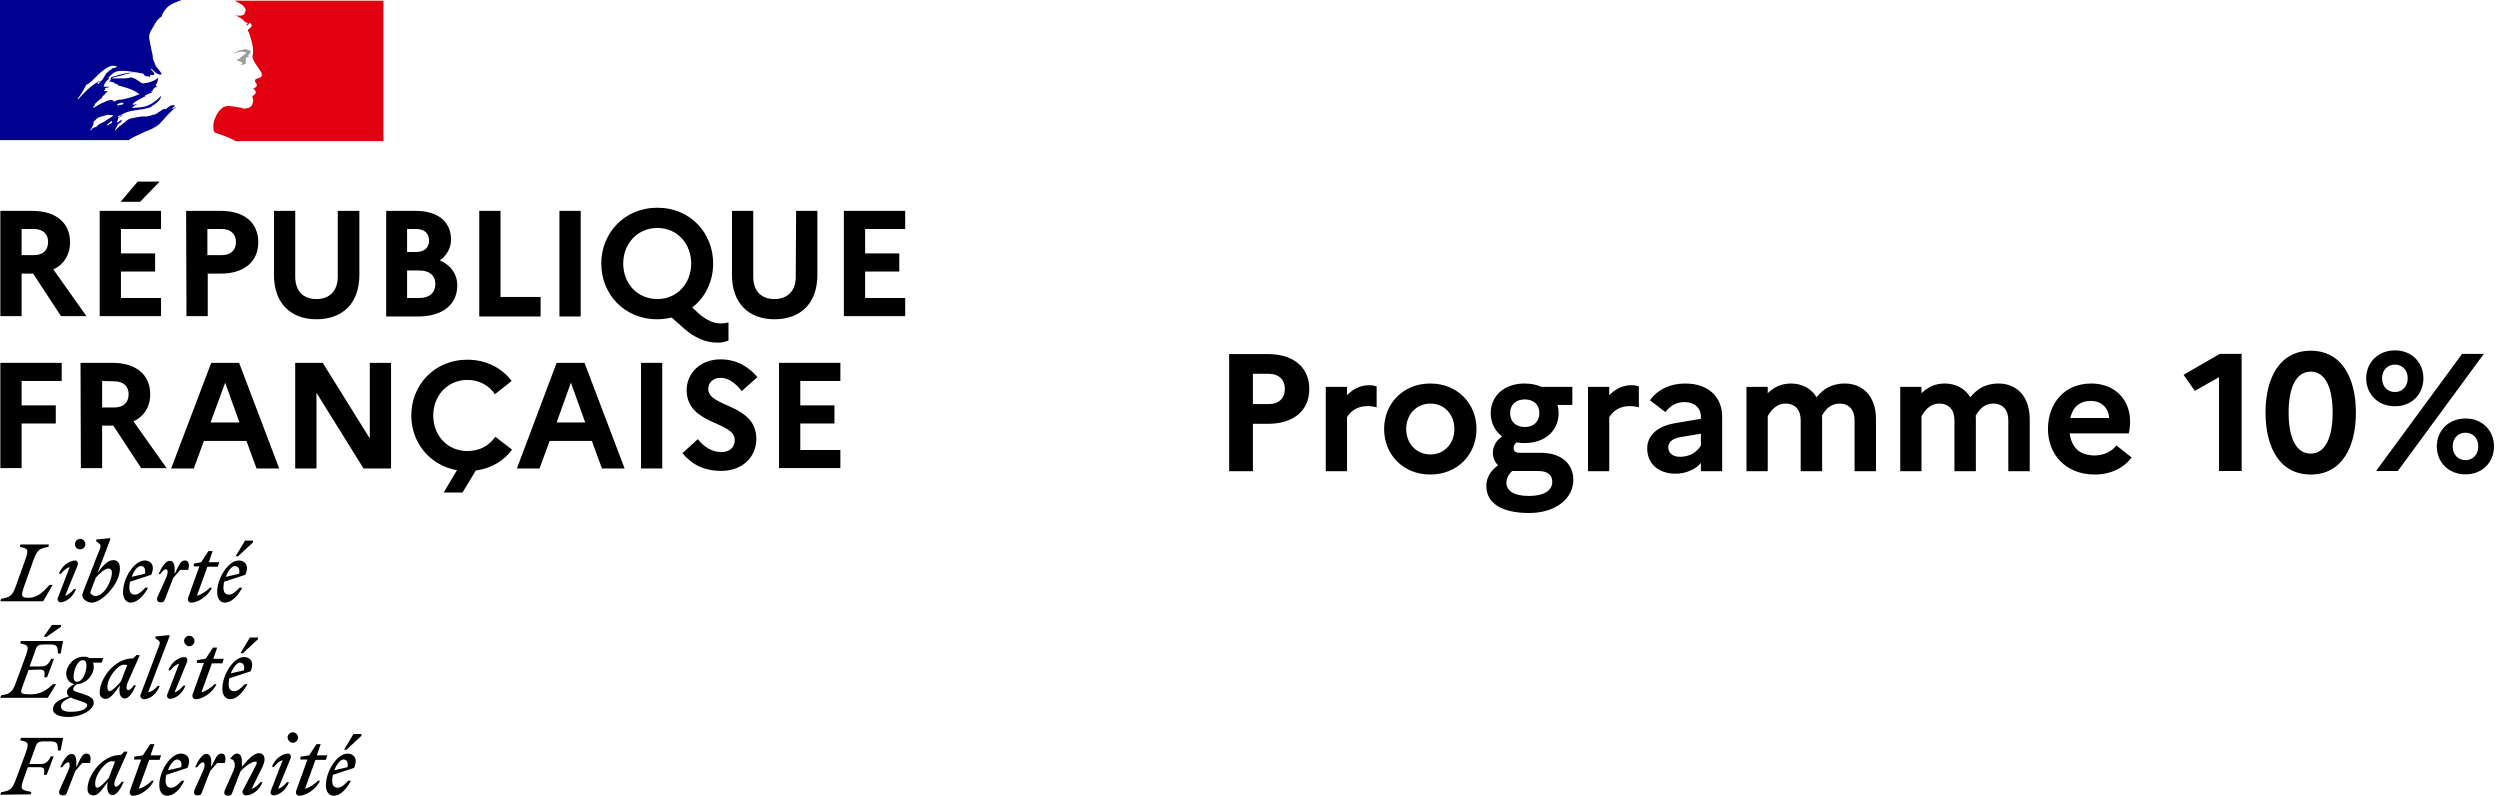<svg width="11476" height="3653" viewBox="0 0 11476 3653" fill="none" xmlns="http://www.w3.org/2000/svg">
<g clip-path="url(#clip0_6_198)">
<path d="M1.625 968H148.825C256.025 968 321.625 1022.4 321.625 1112C321.625 1169.6 292.825 1214.4 244.825 1236.8L396.825 1451.2H280.025L152.025 1256H99.225V1451.2H1.625V968ZM99.225 1051.2V1171.2H155.225C196.825 1171.2 220.825 1148.8 220.825 1110.4C220.825 1073.6 196.825 1051.2 155.225 1051.2H99.225Z" fill="black"/>
<path d="M457.625 967.994H739.225V1051.19H555.225V1163.19H712.025V1246.4H555.225V1368H739.225V1451.2H457.625V967.994ZM553.625 926.394L632.025 833.594H732.825L643.225 926.394H553.625Z" fill="black"/>
<path d="M854.375 968H1014.37C1121.57 968 1185.57 1022.4 1185.57 1112C1185.57 1201.6 1119.97 1256 1014.37 1256H953.575V1451.2H855.975L854.375 968ZM951.975 1051.2V1171.2H1017.57C1059.17 1171.2 1083.17 1148.8 1083.17 1110.4C1083.17 1073.6 1057.57 1051.2 1017.57 1051.2H951.975Z" fill="black"/>
<path d="M1552.02 968H1649.62V1262.4C1649.62 1390.4 1574.42 1465.6 1452.83 1465.6C1331.23 1465.6 1257.62 1388.8 1257.62 1262.4V968H1355.22V1270.4C1355.22 1336 1392.03 1372.8 1452.83 1372.8C1513.63 1372.8 1550.42 1334.4 1550.42 1270.4V968H1552.02Z" fill="black"/>
<path d="M1771.12 968H1908.73C2009.53 968 2070.32 1017.6 2070.32 1099.2C2070.32 1137.6 2052.72 1171.2 2019.12 1195.2C2070.32 1217.6 2099.12 1259.2 2099.12 1310.4C2099.12 1398.4 2030.32 1452.8 1919.92 1452.8H1772.73V968H1771.12ZM1868.73 1051.2V1156.8H1910.33C1947.13 1156.8 1969.52 1137.6 1969.52 1104C1969.52 1072 1948.73 1051.2 1910.33 1051.2H1868.73ZM1868.73 1241.6V1368H1924.73C1971.13 1368 1998.32 1344 1998.32 1304C1998.32 1264 1971.13 1241.6 1924.73 1241.6H1868.73Z" fill="black"/>
<path d="M2200 968H2297.6V1363.2H2481.6V1452.8H2200V968Z" fill="black"/>
<path d="M2568.06 968H2665.66V1452.8H2568.06V968Z" fill="black"/>
<path d="M3308.86 1484.8C3318.46 1484.8 3332.86 1483.2 3344.06 1480V1563.2C3328.06 1569.6 3313.66 1572.8 3292.86 1572.8C3238.46 1572.8 3188.86 1550.4 3140.86 1508.8L3083.26 1457.6C3062.46 1462.4 3040.06 1465.6 3017.66 1465.6C2864.06 1465.6 2760.06 1348.8 2760.06 1209.59C2760.06 1071.99 2864.06 953.594 3017.66 953.594C3169.66 953.594 3273.66 1070.39 3273.66 1209.59C3273.66 1291.19 3238.46 1364.8 3177.66 1411.2L3206.46 1438.4C3244.86 1472 3278.46 1484.8 3308.86 1484.8ZM3172.86 1209.59C3172.86 1116.79 3107.26 1046.39 3017.66 1046.39C2926.46 1046.39 2860.86 1118.39 2860.86 1209.59C2860.86 1302.39 2926.46 1372.8 3017.66 1372.8C3107.26 1372.8 3172.86 1302.39 3172.86 1209.59Z" fill="black"/>
<path d="M3654.46 968H3752.06V1262.4C3752.06 1390.4 3676.86 1465.6 3555.26 1465.6C3433.66 1465.6 3360.06 1388.8 3360.06 1262.4V968H3457.66V1270.4C3457.66 1336 3494.46 1372.8 3555.26 1372.8C3616.06 1372.8 3652.86 1334.4 3652.86 1270.4L3654.46 968Z" fill="black"/>
<path d="M3873.67 968H4155.27V1051.2H3971.27V1163.2H4128.07V1246.4H3971.27V1368H4155.27V1451.2H3873.67V968Z" fill="black"/>
<path d="M1.625 1665.6H283.225V1748.8H99.225V1860.8H256.025V1944H99.225V2148.8H1.625V1665.6Z" fill="black"/>
<path d="M369.625 1665.6H516.825C624.025 1665.6 689.625 1720 689.625 1809.6C689.625 1867.2 660.825 1912 612.825 1934.4L764.825 2148.8H648.025L520.025 1953.6H468.825V2148.8H371.225L369.625 1665.6ZM468.825 1748.8V1870.4H524.825C566.425 1870.4 590.425 1848 590.425 1809.6C590.425 1772.8 566.425 1750.4 524.825 1750.4L468.825 1748.8Z" fill="black"/>
<path d="M969.625 1665.6H1097.62L1281.62 2150.4H1177.62L1131.22 2024H936.025L889.625 2150.4H785.625L969.625 1665.6ZM1099.22 1939.2L1033.62 1756.8L966.425 1939.2H1099.22Z" fill="black"/>
<path d="M1355.12 1665.6H1481.53L1697.52 2012.8V1665.6H1795.12V2150.4H1668.73L1452.73 1803.2V2150.4H1355.12V1665.6Z" fill="black"/>
<path d="M2273.6 2004.8L2350.4 2064C2313.6 2115.2 2254.4 2150.4 2184 2160L2123.2 2260.8H2036.8L2097.6 2158.4C1971.2 2136 1888 2030.4 1888 1907.2C1888 1769.6 1992 1651.2 2145.6 1651.2C2233.6 1651.2 2305.6 1691.2 2348.8 1748.8L2272 1809.6C2244.8 1769.6 2200 1744 2145.6 1744C2054.4 1744 1988.8 1816 1988.8 1907.2C1988.8 2000 2054.4 2070.4 2145.6 2070.4C2203.2 2070.4 2246.4 2044.8 2273.6 2004.8Z" fill="black"/>
<path d="M2555.15 1665.6H2683.15L2867.15 2150.4H2763.15L2716.75 2024H2523.15L2476.75 2150.4H2372.75L2555.15 1665.6ZM2686.35 1939.2L2620.75 1756.8L2555.15 1939.2H2686.35Z" fill="black"/>
<path d="M2942.44 1665.6H3040.04V2150.4H2942.44V1665.6Z" fill="black"/>
<path d="M3203.21 2016C3232.01 2052.8 3270.41 2075.2 3310.41 2075.2C3348.81 2075.2 3372.81 2054.4 3372.81 2019.2C3372.81 1932.8 3152.01 1952 3152.01 1790.4C3152.01 1713.6 3214.41 1649.6 3307.21 1649.6C3379.21 1649.6 3435.21 1681.6 3476.81 1731.2L3404.81 1795.2C3376.01 1758.4 3344.01 1734.4 3307.21 1734.4C3273.61 1734.4 3251.21 1756.8 3251.21 1785.6C3251.21 1872 3472.01 1851.2 3472.01 2016C3470.41 2105.6 3400.01 2161.6 3312.01 2161.6C3230.41 2161.6 3174.41 2131.2 3132.81 2080L3203.21 2016Z" fill="black"/>
<path d="M3576.06 1665.6H3857.66V1748.8H3673.66V1860.8H3830.46V1944H3673.66V2065.6H3857.66V2148.8H3576.06V1665.6Z" fill="black"/>
<path d="M1576.02 3486.4C1588.82 3486.4 1600.02 3496 1595.22 3521.6L1534.42 3536C1545.62 3507.2 1563.22 3486.4 1576.02 3486.4ZM1611.22 3584H1598.42C1582.42 3601.6 1566.42 3616 1550.42 3616C1534.42 3616 1524.82 3606.4 1524.82 3584C1524.82 3574.4 1526.42 3564.8 1528.02 3556.8L1625.62 3524.8C1644.82 3480 1622.42 3459.2 1595.22 3459.2C1548.82 3459.2 1496.02 3537.6 1496.02 3604.8C1496.02 3635.2 1510.42 3652.8 1532.82 3652.8C1560.02 3652.8 1587.22 3627.2 1611.22 3584ZM1590.42 3441.6L1659.22 3377.6V3369.6H1622.42L1579.22 3441.6H1590.42ZM1379.22 3486.4H1411.22L1360.02 3628.8C1355.22 3641.6 1361.62 3652.8 1374.42 3652.8C1403.22 3652.8 1451.22 3624 1468.82 3584H1459.22C1446.42 3598.4 1420.82 3616 1400.02 3620.8L1448.02 3488H1496.02L1502.42 3467.2H1454.42L1472.02 3416H1452.82L1419.22 3467.2L1379.22 3473.6V3486.4ZM1334.42 3480C1337.62 3467.2 1329.62 3459.2 1323.22 3459.2C1294.42 3459.2 1260.82 3484.8 1248.02 3520H1257.62C1267.22 3507.2 1283.22 3492.8 1297.62 3489.6L1243.22 3630.4C1238.42 3643.2 1248.02 3651.2 1254.42 3651.2C1281.62 3651.2 1313.62 3625.6 1326.42 3590.4H1316.82C1307.22 3603.2 1291.22 3617.6 1276.82 3620.8L1334.42 3480ZM1344.02 3409.6C1356.82 3409.6 1368.02 3400 1368.02 3385.6C1368.02 3372.8 1356.82 3361.6 1344.02 3361.6C1331.22 3361.6 1320.02 3372.8 1320.02 3385.6C1321.62 3398.4 1331.22 3409.6 1344.02 3409.6ZM1032.02 3627.2C1025.62 3643.2 1032.02 3652.8 1048.02 3652.8C1057.62 3652.8 1062.42 3649.6 1065.62 3640L1104.02 3540.8C1121.62 3520 1156.82 3496 1171.22 3496C1180.82 3496 1180.82 3504 1172.82 3516.8L1115.22 3627.2C1108.82 3638.4 1116.82 3651.2 1129.62 3651.2C1158.42 3651.2 1192.02 3625.6 1204.82 3590.4H1195.22C1185.62 3603.2 1169.62 3617.6 1155.22 3620.8L1204.82 3520C1211.22 3507.2 1214.42 3494.4 1214.42 3484.8C1214.42 3468.8 1204.82 3457.6 1188.82 3457.6C1164.82 3457.6 1139.22 3484.8 1110.42 3520V3494.4C1110.42 3475.2 1104.02 3459.2 1088.02 3459.2C1076.82 3459.2 1067.22 3468.8 1057.62 3481.6V3484.8C1076.82 3483.2 1084.82 3512 1070.42 3540.8L1032.02 3627.2ZM1032.02 3502.4C1038.42 3480 1035.22 3459.2 1017.62 3459.2C996.825 3459.2 992.025 3475.2 969.625 3521.6V3496C969.625 3476.8 963.225 3460.8 947.225 3460.8C928.025 3460.8 908.825 3491.2 896.025 3521.6H905.625C915.225 3507.2 924.825 3499.2 931.225 3499.2C939.225 3499.2 944.025 3512 931.225 3540.8L892.825 3625.6C886.425 3641.6 892.825 3651.2 908.825 3651.2C918.425 3651.2 923.225 3648 926.425 3638.4L964.825 3539.2C976.025 3526.4 985.625 3515.2 996.825 3502.4H1032.02ZM812.825 3486.4C825.625 3486.4 836.825 3496 832.025 3521.6L771.225 3536C780.825 3507.2 800.025 3486.4 812.825 3486.4ZM846.425 3584H833.625C817.625 3601.6 801.625 3616 785.625 3616C769.625 3616 760.025 3606.4 760.025 3584C760.025 3574.4 761.625 3564.8 763.225 3556.8L860.825 3524.8C880.025 3480 857.625 3459.2 830.425 3459.2C784.025 3459.2 731.225 3537.6 731.225 3604.8C731.225 3635.2 745.625 3652.8 768.025 3652.8C796.825 3652.8 824.025 3627.2 846.425 3584ZM616.025 3486.4H648.025L596.825 3628.8C592.025 3641.6 598.425 3652.8 611.225 3652.8C640.025 3652.8 688.025 3624 705.625 3584H696.025C683.225 3598.4 657.625 3616 636.825 3620.8L684.825 3488H732.825L739.225 3467.2H691.225L708.825 3416H689.625L656.025 3467.2L616.025 3473.6V3486.4ZM436.825 3596.8C436.825 3553.6 484.825 3494.4 512.025 3494.4C518.425 3494.4 523.225 3494.4 528.025 3496L499.225 3571.2C483.225 3590.4 457.625 3616 446.425 3616C440.025 3616 436.825 3611.2 436.825 3596.8ZM585.625 3451.2L571.225 3449.6L555.225 3465.6H552.025C470.425 3465.6 401.625 3556.8 401.625 3622.4C401.625 3641.6 412.825 3651.2 430.425 3651.2C451.225 3651.2 472.025 3620.8 494.425 3588.8L492.825 3600C489.625 3632 499.225 3649.6 516.825 3649.6C536.025 3649.6 555.225 3619.2 568.025 3588.8H558.425C548.825 3603.2 539.225 3611.2 532.825 3611.2C524.825 3611.2 520.025 3598.4 532.825 3569.6L585.625 3451.2ZM412.825 3502.4C419.225 3480 416.025 3459.2 398.425 3459.2C377.625 3459.2 372.825 3475.2 350.425 3521.6V3496C350.425 3476.8 344.025 3460.8 328.025 3460.8C308.825 3460.8 289.625 3491.2 276.825 3521.6H286.425C296.025 3507.2 305.625 3499.2 312.025 3499.2C320.025 3499.2 324.825 3512 312.025 3540.8L273.625 3625.6C267.225 3641.6 273.625 3651.2 289.625 3651.2C299.225 3651.2 304.025 3648 307.225 3638.4L345.625 3539.2C356.825 3526.4 366.425 3515.2 377.625 3502.4H412.825ZM140.825 3646.4L144.025 3635.2C96.025 3625.6 91.225 3625.6 108.825 3574.4L128.025 3521.6H180.825C204.825 3521.6 204.825 3531.2 201.625 3556.8H214.425L246.425 3472H233.625C222.425 3492.8 212.825 3507.2 187.225 3507.2H134.425L161.625 3432C169.625 3408 174.425 3403.2 206.425 3403.2H228.825C262.425 3403.2 265.625 3412.8 265.625 3444.8H278.425L289.625 3387.2H96.025L92.825 3398.4C131.225 3406.4 134.425 3409.6 116.825 3459.2L73.625 3576C56.025 3624 48.025 3628.8 4.825 3636.8L1.625 3648L140.825 3646.4Z" fill="black"/>
<path d="M1100.82 3041.62C1113.62 3041.62 1124.82 3051.22 1120.02 3076.82L1059.22 3091.22C1070.42 3064.02 1088.02 3041.62 1100.82 3041.62ZM1136.02 3140.82H1123.22C1107.22 3158.42 1091.22 3172.82 1075.22 3172.82C1059.22 3172.82 1049.62 3163.22 1049.62 3140.82C1049.62 3131.22 1051.22 3121.62 1052.82 3113.62L1150.42 3081.62C1169.62 3036.82 1147.22 3016.02 1120.02 3016.02C1073.62 3016.02 1020.82 3094.42 1020.82 3161.62C1020.82 3192.02 1035.22 3209.62 1057.62 3209.62C1084.82 3209.62 1112.02 3182.42 1136.02 3140.82ZM1115.22 2998.42L1184.02 2934.42V2926.42H1147.22L1104.02 2998.42H1115.22ZM904.025 3043.22H936.025L884.825 3185.62C880.025 3198.42 886.425 3209.62 899.225 3209.62C928.025 3209.62 976.025 3180.82 993.625 3140.82H984.025C971.225 3155.22 945.625 3172.82 924.825 3177.62L972.825 3044.82H1020.82L1027.22 3024.02H979.225L996.825 2972.82H977.625L944.025 3024.02L904.025 3030.42V3043.22ZM859.225 3036.82C862.425 3024.02 854.425 3016.02 848.025 3016.02C819.225 3016.02 785.625 3041.62 772.825 3076.82H782.425C792.025 3064.02 808.025 3049.62 822.425 3046.42L768.025 3187.22C763.225 3200.02 772.825 3208.02 779.225 3208.02C806.425 3208.02 838.425 3182.42 851.225 3147.22H841.625C832.025 3160.02 816.025 3174.42 801.625 3177.62L859.225 3036.82ZM868.825 2966.42C881.625 2966.42 892.825 2956.82 892.825 2942.42C892.825 2929.62 881.625 2918.42 868.825 2918.42C856.025 2918.42 844.825 2929.62 844.825 2942.42C846.425 2955.22 856.025 2966.42 868.825 2966.42ZM680.025 3177.62L779.225 2918.42L776.025 2915.22L713.625 2921.62V2929.62L726.425 2939.22C737.625 2947.22 734.425 2955.22 723.225 2982.42L646.425 3185.62C640.025 3196.82 648.025 3209.62 660.825 3209.62C689.625 3209.62 720.025 3184.02 732.825 3148.82H723.225C713.625 3161.62 696.025 3176.02 680.025 3177.62ZM492.825 3153.62C492.825 3110.42 540.825 3051.22 568.025 3051.22C574.425 3051.22 579.225 3051.22 584.025 3052.82L555.225 3128.02C539.225 3147.22 513.625 3172.82 502.425 3172.82C497.625 3172.82 492.825 3166.42 492.825 3153.62ZM641.625 3008.02L627.225 3006.42L611.225 3022.42H608.025C526.425 3022.42 457.625 3113.62 457.625 3179.22C457.625 3198.42 468.825 3208.02 486.425 3208.02C507.225 3208.02 528.025 3177.62 550.425 3145.62L548.825 3156.82C545.625 3188.82 555.225 3206.42 572.825 3206.42C592.025 3206.42 611.225 3176.02 624.025 3145.62H614.425C604.825 3160.02 595.225 3168.02 588.825 3168.02C580.825 3168.02 576.025 3155.22 588.825 3126.42L641.625 3008.02ZM280.025 3243.22C280.025 3224.02 297.625 3212.82 324.825 3201.62C332.825 3206.42 345.625 3211.22 363.225 3216.02C390.425 3225.62 400.025 3228.82 400.025 3236.82C400.025 3254.42 371.225 3267.22 331.225 3267.22C297.625 3268.82 280.025 3260.82 280.025 3243.22ZM353.625 3129.62C342.425 3129.62 337.625 3120.02 337.625 3108.82C337.625 3076.82 355.225 3030.42 380.825 3030.42C392.025 3030.42 396.825 3040.02 396.825 3051.22C398.425 3081.62 380.825 3129.62 353.625 3129.62ZM430.425 3225.62C430.425 3203.22 409.625 3195.22 377.625 3184.02C348.825 3176.02 336.025 3172.82 336.025 3163.22C336.025 3155.22 342.425 3147.22 353.625 3140.82C400.025 3137.62 430.425 3096.02 430.425 3060.82C430.425 3052.82 428.825 3046.42 427.225 3041.62H467.225L473.625 3020.82H411.225C403.225 3016.02 395.225 3014.42 385.625 3014.42C336.025 3014.42 304.025 3057.62 304.025 3092.82C304.025 3120.02 321.625 3136.02 342.425 3140.82C320.025 3150.42 307.225 3163.22 307.225 3177.62C307.225 3185.62 310.425 3192.02 316.825 3196.82C264.025 3212.82 243.225 3230.42 243.225 3256.02C243.225 3280.02 275.225 3291.22 313.625 3291.22C377.625 3291.22 430.425 3256.02 430.425 3225.62ZM182.425 3073.62C206.425 3073.62 206.425 3083.22 203.225 3108.82H216.025L248.025 3024.02H235.225C224.025 3044.82 214.425 3059.22 188.825 3059.22H136.025L161.625 2987.22C169.625 2963.22 174.425 2958.42 206.425 2958.42H228.825C262.425 2958.42 265.625 2968.02 265.625 3000.02H278.425L289.625 2942.42H96.025L92.825 2953.62C131.225 2961.62 134.425 2964.82 116.825 3014.42L73.625 3131.22C56.025 3179.22 48.025 3184.02 4.825 3192.02L1.625 3203.22H219.225L257.625 3140.82H243.225C217.625 3164.82 187.225 3187.22 144.025 3187.22C86.425 3187.22 91.225 3184.02 110.425 3131.22L131.225 3075.22L182.425 3073.62ZM211.225 2924.82L280.025 2876.82V2868.82H238.425L200.025 2923.22H211.225V2924.82Z" fill="black"/>
<path d="M1078.42 2598.41C1091.22 2598.41 1102.42 2608.01 1097.62 2633.61L1036.82 2648.01C1046.42 2619.21 1064.02 2598.41 1078.42 2598.41ZM1112.02 2697.62H1099.22C1083.22 2715.22 1067.22 2729.62 1051.22 2729.62C1035.22 2729.62 1025.62 2720.02 1025.62 2697.62C1025.62 2688.02 1027.22 2678.41 1028.82 2670.41L1126.42 2638.41C1145.62 2593.61 1123.22 2572.81 1096.02 2572.81C1049.62 2572.81 996.825 2651.21 996.825 2718.41C996.825 2748.82 1011.22 2766.42 1033.62 2766.42C1062.42 2764.82 1089.62 2739.22 1112.02 2697.62ZM1092.82 2553.61L1161.62 2489.61V2481.61H1124.82L1081.62 2553.61H1092.82ZM889.625 2600.01H915.225L864.025 2742.42C859.225 2755.22 865.625 2766.42 878.425 2766.42C907.225 2766.42 955.225 2737.62 972.825 2697.62H963.225C950.425 2712.02 924.825 2729.61 904.025 2734.41L952.025 2601.61H1000.02L1006.42 2580.81H958.425L976.025 2529.61H956.825L923.225 2580.81L889.625 2587.21V2600.01ZM864.025 2616.01C870.425 2593.61 867.225 2572.81 849.625 2572.81C828.825 2572.81 824.025 2588.81 801.625 2635.21V2609.61C801.625 2590.41 795.225 2574.41 779.225 2574.41C760.025 2574.41 740.825 2604.81 728.025 2635.21H736.025C745.625 2620.81 755.225 2612.81 761.625 2612.81C769.625 2612.81 774.425 2625.61 761.625 2654.41L723.225 2739.22C716.825 2755.22 723.225 2764.82 739.225 2764.82C748.825 2764.82 753.625 2761.62 756.825 2752.02L795.225 2652.81C806.425 2640.01 816.025 2628.81 827.225 2616.01H864.025ZM646.425 2598.41C659.225 2598.41 670.425 2608.01 665.625 2633.61L604.825 2648.01C614.425 2619.21 632.025 2598.41 646.425 2598.41ZM680.025 2697.62H667.225C651.225 2715.22 635.225 2729.62 619.225 2729.62C603.225 2729.62 593.625 2720.02 593.625 2697.62C593.625 2688.02 595.225 2678.41 596.825 2670.41L694.425 2638.41C713.625 2593.61 691.225 2572.81 664.025 2572.81C617.625 2572.81 564.825 2651.21 564.825 2718.41C564.825 2748.82 579.225 2766.42 601.625 2766.42C628.825 2764.82 657.625 2739.22 680.025 2697.62ZM438.425 2736.02C428.825 2736.02 414.425 2726.42 414.425 2720.02C414.425 2716.82 419.225 2707.22 424.025 2692.81L440.025 2651.21C457.625 2630.41 483.225 2609.61 497.625 2609.61C507.225 2609.61 513.625 2616.01 513.625 2628.81C513.625 2665.61 478.425 2736.02 438.425 2736.02ZM550.425 2611.21C550.425 2582.41 539.225 2571.21 520.025 2571.21C494.425 2571.21 472.025 2596.81 448.025 2628.81L507.225 2473.61L504.025 2470.41L441.625 2476.81V2484.81L454.425 2494.41C465.625 2502.41 462.425 2512.01 451.225 2537.61L387.225 2702.41C382.425 2715.21 377.625 2728.02 377.625 2732.82C377.625 2750.42 400.025 2766.42 422.425 2766.42C470.425 2764.82 550.425 2678.41 550.425 2611.21ZM356.825 2593.61C360.025 2580.81 352.025 2572.81 345.625 2572.81C316.825 2572.81 283.225 2598.41 270.425 2633.61H280.025C289.625 2620.81 305.625 2606.41 320.025 2603.21L265.625 2744.02C260.825 2756.82 270.425 2764.82 276.825 2764.82C304.025 2764.82 336.025 2739.22 348.825 2704.01H339.225C329.625 2716.82 313.625 2731.21 299.225 2734.41L356.825 2593.61ZM368.025 2521.61C380.825 2521.61 392.025 2512.01 392.025 2497.61C392.025 2484.81 380.825 2473.61 368.025 2473.61C355.225 2473.61 344.025 2484.81 344.025 2497.61C344.025 2512.01 353.625 2521.61 368.025 2521.61ZM224.025 2499.21H94.425L91.225 2510.41C129.625 2518.41 132.825 2521.61 115.225 2571.21L73.625 2688.01C56.025 2736.02 48.025 2740.82 4.825 2748.82L1.625 2760.02H198.425L241.625 2684.81H227.225C203.225 2712.02 174.425 2744.02 131.225 2744.02C97.625 2744.02 94.425 2737.62 112.025 2688.01L153.625 2571.21C171.225 2523.21 179.225 2518.41 222.425 2510.41L224.025 2499.21Z" fill="black"/>
<path d="M731.2 569.602C737.6 563.202 745.6 555.202 752 547.202C764.8 532.802 777.6 518.402 792 505.602C796.8 500.802 801.6 497.602 804.8 494.402C806.4 492.802 806.4 491.202 808 489.602C801.6 492.802 798.4 497.602 792 499.202C790.4 499.202 788.8 497.602 790.4 496.002C795.2 492.802 798.4 489.602 803.2 486.402C803.2 486.402 803.2 486.402 801.6 486.402C800 486.402 800 484.802 800 483.202C784 480.002 772.8 491.202 761.6 500.802C758.4 502.402 756.8 499.202 755.2 499.202C737.6 505.602 723.2 521.602 705.6 528.002C705.6 526.402 705.6 526.402 705.6 524.802C697.6 528.002 691.2 531.202 683.2 532.802C672 536.002 662.4 534.402 652.8 534.402C638.4 536.002 624 539.202 608 542.402H606.4C598.4 544.002 590.4 547.202 584 552.002C584 552.002 584 552.002 582.4 552.002L580.8 553.602C577.6 556.802 576 558.402 572.8 561.602C564.8 564.802 560 572.802 552 577.602H550.4C544 584.002 537.6 590.402 531.2 596.802C531.2 596.802 529.6 596.802 528 596.802C526.4 596.802 528 596.802 528 595.202C529.6 593.602 529.6 592.002 531.2 590.402C532.8 588.802 532.8 587.202 534.4 584.002C536 580.802 537.6 579.202 539.2 576.002V574.402H537.6C544 568.002 550.4 563.202 558.4 558.402C556.8 558.402 556.8 558.402 556.8 556.802C556.8 555.202 558.4 555.202 558.4 553.602C558.4 553.602 558.4 553.602 558.4 552.002C558.4 552.002 558.4 552.002 556.8 550.402C555.2 552.002 552 553.602 550.4 553.602C547.2 556.802 545.6 561.602 540.8 561.602H539.2H537.6C537.6 561.602 537.6 561.602 537.6 560.002C537.6 560.002 537.6 560.002 537.6 558.402C537.6 558.402 537.6 558.402 537.6 556.802C537.6 556.802 537.6 555.202 539.2 555.202C539.2 555.202 539.2 555.202 539.2 553.602C539.2 552.002 540.8 552.002 540.8 550.402V548.802L542.4 547.202C542.4 545.602 542.4 545.602 540.8 545.602C542.4 542.402 545.6 540.802 548.8 537.602C553.6 536.002 558.4 532.802 563.2 529.602L564.8 528.002C558.4 529.602 552 532.802 545.6 537.602C545.6 537.602 544 537.602 544 539.202C544 539.202 542.4 539.202 540.8 537.602C540.8 537.602 540.8 537.602 540.8 536.002C542.4 532.802 545.6 532.802 548.8 529.602C550.4 529.602 552 529.602 552 531.202C590.4 500.802 644.8 508.802 689.6 492.802C692.8 489.602 697.6 488.002 700.8 484.802C707.2 481.602 712 476.802 718.4 472.002C728 464.002 736 456.002 739.2 444.802C739.2 443.202 737.6 441.602 737.6 441.602C721.6 459.202 704 472.002 684.8 481.602C659.2 494.402 632 492.802 604.8 496.002C606.4 492.802 608 492.802 611.2 492.802C611.2 489.602 614.4 488.002 616 484.802H619.2C620.8 484.802 620.8 481.602 622.4 481.602C625.6 481.602 628.8 480.002 627.2 480.002C624 475.202 616 483.202 609.6 480.002C612.8 476.802 611.2 473.602 612.8 472.002H617.6C617.6 468.802 620.8 467.202 620.8 467.202C638.4 456.002 656 448.002 673.6 438.402C670.4 438.402 667.2 441.602 664 440.002C667.2 440.002 664 436.801 667.2 436.801C680 433.601 691.2 425.601 705.6 420.801C700.8 420.801 697.6 424.001 692.8 420.801C696 419.201 696 417.601 700.8 417.601C700.8 416.001 700.8 414.401 700.8 414.401C700.8 412.801 702.4 412.801 704 412.801C702.4 412.801 700.8 411.201 700.8 411.201C702.4 408.001 705.6 409.601 708.8 408.001C707.2 408.001 705.6 408.001 705.6 406.401C708.8 401.601 715.2 400.001 721.6 398.401C720 395.201 716.8 398.401 716.8 395.201C716.8 393.601 718.4 393.601 720 393.601C718.4 393.601 718.4 393.601 716.8 393.601C713.6 392.001 715.2 390.401 715.2 388.801C723.2 380.801 723.2 369.601 726.4 360.001C724.8 360.001 723.2 360.001 723.2 358.401C710.4 371.201 691.2 376.001 673.6 380.801C672 380.801 668.8 380.801 667.2 380.801C660.8 384.001 652.8 384.001 646.4 379.201C641.6 376.001 638.4 372.801 633.6 369.601C624 363.201 614.4 358.401 603.2 355.201C576 363.201 544 358.401 512 360.001C524.8 352.001 540.8 352.001 555.2 347.201C576 340.801 595.2 334.401 617.6 334.401C614.4 332.801 609.6 334.401 604.8 334.401C587.2 332.801 571.2 337.601 552 342.401C539.2 345.601 529.6 350.401 516.8 352.001C508.8 355.201 505.6 361.601 497.6 360.001V356.801C510.4 342.401 524.8 328.001 544 326.401C566.4 323.201 587.2 326.401 608 329.601C624 331.201 638.4 334.401 654.4 337.601C660.8 337.601 662.4 347.201 667.2 348.801C675.2 352.001 681.6 348.801 689.6 353.601C689.6 350.401 688 348.801 689.6 345.601C694.4 340.801 700.8 347.201 705.6 344.001C715.2 337.601 697.6 326.401 692.8 318.401C692.8 316.801 694.4 315.201 694.4 315.201C704 323.201 712 332.801 723.2 339.201C729.6 342.401 744 345.601 740.8 337.601C734.4 324.801 723.2 313.601 713.6 300.801C713.6 299.201 713.6 297.601 713.6 296.001C710.4 296.001 710.4 294.401 710.4 292.801C710.4 291.201 710.4 289.601 710.4 288.001C705.6 284.801 707.2 280.001 704 276.801C700.8 270.401 702.4 262.401 700.8 254.401C699.2 246.401 697.6 241.601 696 233.601C692.8 212.801 688 195.201 684.8 176.001C681.6 153.601 697.6 134.4 708.8 113.6C716.8 99.2 726.4 84.8 742.4 75.2C745.6 60.8 755.2 48 764.8 36.8C774.4 25.6 790.4 17.6 801.6 12.8C819.2 4.8 833.6 0 833.6 0H0V643.202H590.4C612.8 627.202 636.8 619.202 668.8 603.202C684.8 598.402 718.4 582.402 731.2 569.602ZM544 483.202C540.8 483.202 536 484.802 537.6 481.602C539.2 475.202 547.2 475.202 552 473.602C555.2 472.002 558.4 470.402 560 470.402C563.2 473.602 566.4 473.602 568 475.202C561.6 483.202 552 480.002 544 483.202ZM358.4 456.002C358.4 456.002 356.8 454.402 356.8 452.802C372.8 432.001 384 412.801 395.2 390.401C411.2 382.401 424 369.601 436.8 356.801C457.6 334.401 480 315.201 505.6 304.001C515.2 300.801 528 300.801 537.6 305.601C534.4 310.401 528 308.801 523.2 313.601C521.6 313.601 520 313.601 520 312.001C521.6 310.401 521.6 308.801 521.6 308.801C508.8 321.601 492.8 328.001 483.2 344.001C475.2 356.801 470.4 371.201 456 376.001C451.2 377.601 457.6 372.801 454.4 372.801C414.4 395.201 387.2 424.001 358.4 456.002ZM459.2 376.001C457.6 379.201 456 379.201 456 380.801C454.4 384.001 452.8 384.001 451.2 385.601C449.6 385.601 448 385.601 448 384.001C449.6 379.201 452.8 374.401 457.6 372.801C459.2 374.401 459.2 374.401 459.2 376.001ZM515.2 558.402C515.2 560.002 513.6 561.602 512 561.602C513.6 561.602 515.2 563.202 513.6 563.202C510.4 566.402 508.8 568.002 504 569.602H502.4C500.8 571.202 499.2 572.802 497.6 574.402C496 576.002 489.6 574.402 491.2 572.802C494.4 569.602 497.6 566.402 500.8 564.802C502.4 563.202 504 561.602 505.6 560.002L508.8 556.802C510.4 556.802 516.8 555.202 515.2 558.402ZM492.8 548.802C488 552.002 483.2 555.202 478.4 558.402C473.6 561.602 467.2 563.202 462.4 566.402C457.6 569.602 460.8 564.802 460.8 566.402C456 569.602 452.8 572.802 448 576.002L446.4 577.602L444.8 579.202C443.2 580.802 443.2 580.802 441.6 582.402L440 584.002C440 584.002 436.8 584.002 436.8 582.402C436.8 580.802 435.2 582.402 435.2 584.002C435.2 584.002 433.6 584.002 433.6 585.602C433.6 585.602 433.6 585.602 432 585.602C432 585.602 432 585.602 430.4 585.602C428.8 587.202 427.2 588.802 425.6 588.802C422.4 590.402 420.8 593.602 419.2 596.802C417.6 600.002 419.2 598.402 417.6 598.402C416 598.402 417.6 598.402 416 598.402C414.4 598.402 416 596.802 414.4 596.802C416 595.202 417.6 593.602 417.6 592.002L419.2 590.402C419.2 588.802 420.8 588.802 420.8 587.202C420.8 587.202 420.8 587.202 420.8 585.602C422.4 584.002 424 582.402 424 580.802C424 579.202 425.6 579.202 425.6 577.602C425.6 577.602 427.2 576.002 427.2 574.402C427.2 572.802 428.8 572.802 428.8 571.202V569.602V568.002C428.8 568.002 428.8 568.002 428.8 566.402C430.4 564.802 432 561.602 433.6 560.002C432 561.602 430.4 563.202 428.8 563.202C427.2 564.802 425.6 563.202 427.2 561.602C428.8 561.602 428.8 560.002 430.4 558.402C432 556.802 433.6 553.602 436.8 552.002C438.4 550.402 440 550.402 440 548.802C441.6 547.202 441.6 547.202 443.2 545.602C454.4 534.402 473.6 534.402 489.6 528.002C496 524.802 502.4 529.602 508.8 528.002C512 528.002 516.8 528.002 520 531.202C513.6 536.002 504 542.402 492.8 548.802ZM518.4 464.002C516.8 462.402 521.6 464.002 523.2 460.802C520 460.802 516.8 460.802 513.6 460.802C512 460.802 512 459.202 512 457.602C505.6 459.202 499.2 460.802 492.8 462.402C484.8 465.602 476.8 470.402 467.2 473.602C454.4 478.402 443.2 489.602 428.8 494.402C427.2 494.402 427.2 492.802 427.2 491.202C428.8 488.002 433.6 486.402 435.2 483.202C435.2 481.602 435.2 480.002 433.6 480.002C443.2 467.202 456 459.202 468.8 448.002C468.8 446.402 468.8 444.802 468.8 444.802C472 440.002 478.4 436.802 481.6 432.001C483.2 428.801 488 424.001 494.4 420.801C492.8 419.201 491.2 419.201 491.2 417.601C486.4 417.601 481.6 420.801 476.8 416.001C478.4 414.401 481.6 412.801 484.8 411.201C483.2 411.201 483.2 411.201 481.6 409.601C480 406.401 483.2 404.801 488 403.201C492.8 401.601 499.2 401.601 502.4 398.401C494.4 396.801 484.8 401.601 475.2 395.201C481.6 379.201 491.2 366.401 505.6 358.401C507.2 358.401 508.8 358.401 508.8 360.001C508.8 366.401 505.6 371.201 499.2 372.801C508.8 376.001 518.4 376.001 528 380.801C526.4 384.001 524.8 382.401 523.2 382.401C529.6 385.601 536 384.001 542.4 388.801C539.2 392.001 534.4 388.801 531.2 388.801C569.6 400.001 609.6 408.001 640 432.001C612.8 444.802 585.6 451.202 556.8 457.602C553.6 457.602 550.4 457.602 547.2 456.002C547.2 457.602 547.2 459.202 545.6 459.202C540.8 459.202 537.6 459.202 532.8 462.402C529.6 465.602 521.6 467.202 518.4 464.002Z" fill="#000091"/>
<path d="M1768 3.188H1076.8C1076.8 3.188 1078.4 3.188 1083.2 6.388C1089.6 9.588 1096 12.787 1100.8 15.988C1110.4 20.788 1118.4 27.188 1123.2 35.188C1126.4 38.388 1129.6 46.388 1126.4 51.188C1123.2 57.588 1123.2 67.188 1116.8 68.788C1108.8 71.988 1099.2 71.988 1091.2 71.988C1086.4 71.988 1081.6 70.388 1076.8 68.788C1094.4 76.788 1112 84.788 1124.8 100.788C1126.4 103.988 1131.2 103.988 1136 103.988V108.788C1132.8 111.988 1131.2 111.988 1132.8 116.788H1136C1142.4 113.588 1140.8 102.388 1148.8 105.588C1155.2 108.788 1156.8 118.388 1153.6 123.188C1148.8 127.988 1144 131.188 1139.2 135.988C1137.6 139.188 1137.6 142.388 1139.2 143.988C1142.4 148.788 1144 153.588 1145.6 158.388C1148.8 166.388 1150.4 175.988 1153.6 185.588C1158.4 203.188 1163.2 222.388 1161.6 239.988C1161.6 249.588 1156.8 257.588 1160 267.188C1163.2 276.788 1168 284.788 1172.8 292.788C1177.6 300.789 1182.4 305.589 1185.6 311.989C1193.6 324.789 1206.4 335.989 1200 350.389C1196.8 358.389 1182.4 358.389 1174.4 363.189C1166.4 369.589 1172.8 379.189 1177.6 385.589C1184 396.789 1169.6 403.189 1161.6 407.989C1164.8 411.189 1169.6 411.189 1169.6 412.789C1171.2 419.189 1177.6 422.389 1172.8 428.789C1168 436.789 1153.6 439.989 1160 451.189C1164.8 459.189 1161.6 468.789 1158.4 478.389C1155.2 489.589 1145.6 494.389 1136 495.989C1128 499.189 1120 499.189 1113.6 497.589C1110.4 495.989 1108.8 494.389 1105.6 494.389C1084.8 491.189 1064 486.389 1043.2 486.389C1036.8 487.989 1030.4 489.589 1025.6 491.189C1020.8 495.989 1016 499.189 1011.2 503.989C1009.6 505.589 1009.6 505.589 1008 507.189L1006.4 508.789C1006.4 508.789 1006.4 510.389 1004.8 510.389C1001.6 515.189 998.396 519.989 995.196 524.789V526.389C995.196 526.389 995.196 527.989 993.596 527.989C990.396 535.989 987.196 542.389 983.996 550.389C975.996 577.589 979.196 601.59 985.596 607.99C987.196 609.59 1025.6 620.79 1052.8 633.59C1065.6 638.39 1073.6 643.19 1081.6 647.99H1760V3.188H1768Z" fill="#E1000F"/>
<path d="M1116.8 238.413C1121.6 240.013 1129.6 240.013 1129.6 241.613C1126.4 251.213 1112 254.413 1105.6 264.013H1102.4C1099.2 267.213 1099.2 272.013 1096 272.013C1092.8 270.413 1088 272.013 1084.8 273.613C1089.6 278.413 1096 281.613 1102.4 281.613C1104 281.613 1105.6 284.813 1105.6 286.413C1105.6 286.413 1107.2 286.413 1108.8 284.813C1110.4 284.813 1112 284.813 1112 286.413V291.213C1108.8 296.013 1102.4 294.413 1097.6 294.413C1107.2 297.613 1116.8 297.613 1124.8 294.413C1132.8 291.213 1124.8 280.013 1129.6 273.613C1126.4 273.613 1129.6 270.413 1126.4 270.413C1129.6 267.213 1131.2 264.013 1134.4 262.413C1137.6 262.413 1140.8 260.813 1142.4 259.213C1142.4 256.013 1137.6 256.013 1139.2 252.813C1147.2 248.013 1152 240.013 1150.4 233.613C1148.8 230.413 1139.2 230.413 1132.8 227.213C1126.4 224.013 1120 227.213 1112 228.813C1105.6 228.813 1099.2 232.013 1094.4 233.613C1086.4 236.813 1078.4 241.613 1072 246.413C1080 243.213 1089.6 241.613 1099.2 238.413C1104 238.413 1110.4 235.213 1116.8 238.413Z" fill="#9D9D9C"/>
</g>
<path d="M5642.31 2162.91V1625.31H5819.72C5937.99 1625.31 6010.18 1685.98 6010.18 1785.82C6010.18 1884.89 5937.99 1945.56 5819.72 1945.56H5751.36V2162.91H5642.31ZM5824.32 1715.93H5751.36V1854.94H5824.32C5870.4 1854.94 5898.05 1828.06 5898.05 1784.28C5898.05 1743.58 5870.4 1715.93 5824.32 1715.93ZM6085.82 2162.91V1775.83H6183.36V1814.23C6208.7 1788.12 6241.73 1768.15 6285.5 1768.15C6298.56 1768.15 6310.08 1770.46 6319.29 1773.53V1869.53C6307.01 1866.46 6293.95 1864.15 6276.29 1864.15C6228.67 1864.15 6197.95 1890.27 6183.36 1914.84V2162.91H6085.82ZM6565.64 1760.47C6691.59 1760.47 6777.61 1853.4 6777.61 1969.37C6777.61 2085.34 6691.59 2178.27 6565.64 2178.27C6439.69 2178.27 6353.67 2085.34 6353.67 1969.37C6353.67 1853.4 6439.69 1760.47 6565.64 1760.47ZM6567.18 2086.11C6629.39 2086.11 6676.23 2036.19 6676.23 1969.37C6676.23 1901.79 6629.39 1852.63 6567.18 1852.63C6502.67 1852.63 6455.05 1901.79 6455.05 1969.37C6455.05 2036.95 6502.67 2086.11 6567.18 2086.11ZM6822.92 2230.49C6822.92 2192.09 6842.12 2161.37 6876.68 2136.03C6861.32 2120.67 6852.87 2099.93 6852.87 2079.96C6852.87 2049.24 6865.93 2024.67 6895.11 2003.16C6861.32 1977.82 6842.89 1939.42 6842.89 1896.41C6842.89 1821.15 6901.26 1760.47 6998.03 1760.47C7027.98 1760.47 7054.09 1765.85 7076.36 1775.83H7217.68V1858.78H7149.32C7153.16 1871.07 7154.7 1883.35 7154.7 1896.41C7154.7 1972.44 7097.87 2033.88 6998.03 2033.88C6984.97 2033.88 6972.68 2033.11 6961.16 2030.81C6952.71 2038.49 6948.11 2046.94 6948.11 2055.39C6948.11 2070.75 6956.55 2078.43 6974.22 2078.43H7071.76C7169.29 2078.43 7222.28 2130.65 7222.28 2202.84C7222.28 2288.86 7140.11 2354.91 7019.53 2354.91C6895.88 2354.91 6822.92 2311.9 6822.92 2230.49ZM6999.56 1960.15C7040.27 1960.15 7066.38 1934.81 7066.38 1896.41C7066.38 1858.01 7040.27 1833.43 6999.56 1833.43C6957.32 1833.43 6931.98 1858.78 6931.98 1896.41C6931.98 1934.81 6957.32 1960.15 6999.56 1960.15ZM6915.08 2216.67C6915.08 2253.53 6950.41 2276.57 7018.76 2276.57C7089.42 2276.57 7125.52 2250.46 7125.52 2212.06C7125.52 2182.87 7107.85 2162.14 7061 2162.14H6941.19C6926.6 2175.96 6915.08 2192.86 6915.08 2216.67ZM7289.57 2162.91V1775.83H7387.11V1814.23C7412.45 1788.12 7445.48 1768.15 7489.25 1768.15C7502.31 1768.15 7513.83 1770.46 7523.05 1773.53V1869.53C7510.76 1866.46 7497.7 1864.15 7480.04 1864.15C7432.42 1864.15 7401.7 1890.27 7387.11 1914.84V2162.91H7289.57ZM7691.88 2174.43C7614.31 2174.43 7561.32 2129.88 7561.32 2058.46C7561.32 2000.09 7606.63 1956.31 7689.58 1942.49L7807.85 1922.52V1912.54C7807.85 1871.83 7777.13 1845.72 7732.58 1845.72C7694.95 1845.72 7665.77 1863.39 7645.03 1891.8L7573.61 1837.27C7608.17 1789.66 7665 1760.47 7735.66 1760.47C7847.78 1760.47 7905.38 1827.29 7905.38 1912.54V2162.91H7807.85V2125.27C7783.27 2155.23 7737.19 2174.43 7691.88 2174.43ZM7658.09 2053.85C7658.09 2079.96 7678.82 2096.86 7711.85 2096.86C7756.39 2096.86 7788.65 2076.12 7807.85 2045.4V1990.87L7715.69 2006.23C7674.98 2013.15 7658.09 2030.04 7658.09 2053.85ZM8017.07 2162.91V1775.83H8114.61V1805.02C8140.72 1779.67 8173.75 1760.47 8221.36 1760.47C8270.51 1760.47 8313.52 1781.98 8338.87 1823.45C8366.51 1789.66 8403.38 1760.47 8468.66 1760.47C8548.53 1760.47 8611.51 1815.77 8611.51 1924.83V2162.91H8513.2V1928.67C8513.2 1881.82 8487.86 1852.63 8444.08 1852.63C8401.84 1852.63 8378.8 1881.82 8363.44 1907.93C8364.21 1913.31 8364.21 1918.68 8364.21 1924.83V2162.91H8265.91V1928.67C8265.91 1881.82 8240.56 1852.63 8196.79 1852.63C8152.24 1852.63 8129.2 1885.66 8114.61 1910.23V2162.91H8017.07ZM8722.83 2162.91V1775.83H8820.36V1805.02C8846.47 1779.67 8879.5 1760.47 8927.11 1760.47C8976.27 1760.47 9019.27 1781.98 9044.62 1823.45C9072.27 1789.66 9109.13 1760.47 9174.41 1760.47C9254.28 1760.47 9317.26 1815.77 9317.26 1924.83V2162.91H9218.95V1928.67C9218.95 1881.82 9193.61 1852.63 9149.83 1852.63C9107.59 1852.63 9084.55 1881.82 9069.19 1907.93C9069.96 1913.31 9069.96 1918.68 9069.96 1924.83V2162.91H8971.66V1928.67C8971.66 1881.82 8946.31 1852.63 8902.54 1852.63C8857.99 1852.63 8834.95 1885.66 8820.36 1910.23V2162.91H8722.83ZM9784.93 2099.93C9748.83 2148.31 9688.93 2178.27 9615.97 2178.27C9478.5 2178.27 9400.93 2082.27 9400.93 1969.37C9400.93 1854.94 9473.12 1760.47 9599.84 1760.47C9707.36 1760.47 9778.02 1833.43 9778.02 1934.81C9778.02 1956.31 9774.94 1976.28 9771.87 1989.34H9500.77C9509.98 2061.53 9554.53 2090.71 9615.2 2090.71C9657.44 2090.71 9694.3 2072.28 9715.04 2044.63L9784.93 2099.93ZM9597.54 1840.35C9547.62 1840.35 9514.59 1867.99 9503.84 1918.68H9682.02C9680.48 1879.51 9652.06 1840.35 9597.54 1840.35ZM10186.3 2162.14V1731.29L10075 1794.27L10023.5 1720.54L10189.4 1624.54H10290V2162.14H10186.3ZM10607.1 1609.95C10748.4 1609.95 10814.5 1732.83 10814.5 1894.11C10814.5 2055.39 10748.4 2178.27 10607.1 2178.27C10465.8 2178.27 10399.7 2055.39 10399.7 1894.11C10399.7 1732.83 10465.8 1609.95 10607.1 1609.95ZM10607.1 1705.95C10538.8 1705.95 10505.7 1781.21 10505.7 1894.11C10505.7 2007.77 10538.8 2082.27 10607.1 2082.27C10674.7 2082.27 10707.7 2007 10707.7 1894.11C10707.7 1780.44 10674.7 1705.95 10607.1 1705.95ZM10993.9 1608.41C11071.5 1608.41 11124.4 1664.47 11124.4 1736.67C11124.4 1808.86 11071.5 1864.92 10993.9 1864.92C10915.5 1864.92 10861.8 1808.86 10861.8 1736.67C10861.8 1664.47 10915.5 1608.41 10993.9 1608.41ZM10907.1 2162.14L11301.9 1624.54H11401.7L11006.9 2162.14H10907.1ZM10993.9 1799.64C11027.7 1799.64 11052.3 1773.53 11052.3 1736.67C11052.3 1699.03 11027.7 1673.69 10993.9 1673.69C10959.3 1673.69 10934.7 1699.03 10934.7 1736.67C10934.7 1774.3 10959.3 1799.64 10993.9 1799.64ZM11318 1920.99C11395.5 1920.99 11448.5 1977.05 11448.5 2049.24C11448.5 2121.43 11395.5 2177.5 11318 2177.5C11239.6 2177.5 11185.9 2121.43 11185.9 2049.24C11185.9 1977.05 11239.6 1920.99 11318 1920.99ZM11318 2112.22C11351.8 2112.22 11376.3 2086.11 11376.3 2049.24C11376.3 2011.61 11351.8 1986.27 11318 1986.27C11283.4 1986.27 11258.8 2011.61 11258.8 2049.24C11258.8 2086.87 11283.4 2112.22 11318 2112.22Z" fill="black"/>
<defs>
<clipPath id="clip0_6_198">
<rect width="4155.2" height="3652.81" fill="white"/>
</clipPath>
</defs>
</svg>
